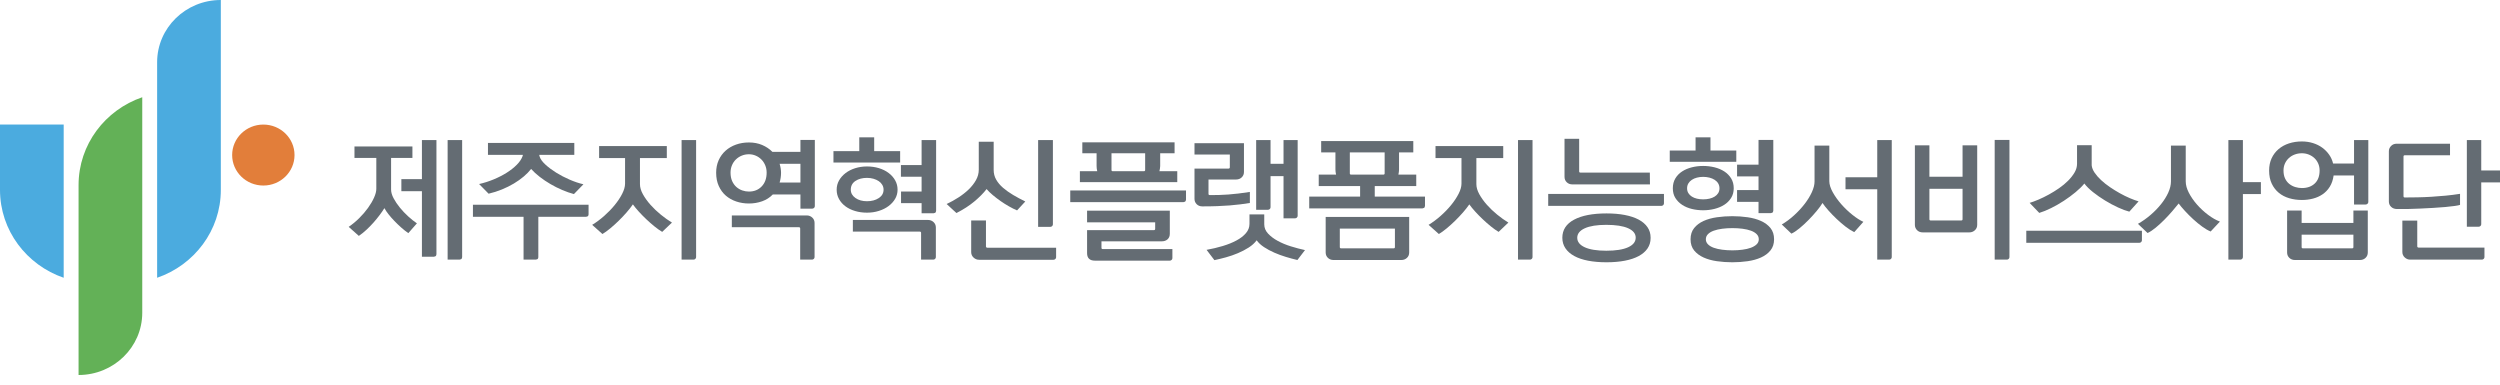 <svg width="260" height="40" viewBox="0 0 260 40" fill="none" xmlns="http://www.w3.org/2000/svg">
<path d="M0 12.955V19.749C0 23.973 2.767 27.563 6.624 28.888V12.955H0Z" fill="#4BABDF"/>
<path d="M22.966 0C19.307 0 16.341 2.899 16.341 6.475V28.888C20.199 27.563 22.966 23.973 22.966 19.749L22.966 0Z" fill="#4BABDF"/>
<path d="M8.171 39C11.829 39 14.795 36.101 14.795 32.525V10.112C10.937 11.437 8.171 15.027 8.171 19.251L8.171 39Z" fill="#63B157"/>
<path d="M27.387 19.296C29.179 19.296 30.631 17.876 30.631 16.125C30.631 14.374 29.179 12.955 27.387 12.955C25.596 12.955 24.144 14.374 24.144 16.125C24.144 17.876 25.596 19.296 27.387 19.296Z" fill="#E27E3A"/>
<path d="M40.673 16.422V19.714C40.673 19.993 40.76 20.295 40.934 20.622C41.108 20.948 41.326 21.272 41.589 21.595C41.852 21.917 42.141 22.221 42.457 22.509C42.773 22.796 43.074 23.036 43.359 23.228L42.464 24.246C42.224 24.081 41.978 23.887 41.729 23.665C41.48 23.443 41.243 23.217 41.021 22.985C40.798 22.755 40.595 22.524 40.413 22.293C40.23 22.063 40.086 21.848 39.979 21.647C39.845 21.865 39.68 22.104 39.484 22.365C39.288 22.627 39.074 22.888 38.843 23.149C38.611 23.41 38.366 23.661 38.108 23.9C37.849 24.14 37.587 24.351 37.319 24.534L36.264 23.593C36.647 23.332 37.012 23.03 37.359 22.686C37.707 22.342 38.012 21.987 38.275 21.621C38.538 21.255 38.747 20.898 38.903 20.55C39.059 20.202 39.137 19.896 39.137 19.635V16.422H36.865V15.234H42.892V16.422H40.673ZM43.88 26.701V19.884H41.742V18.63H43.88V14.568H45.39V26.44C45.381 26.554 45.344 26.625 45.277 26.656C45.21 26.686 45.159 26.701 45.123 26.701H43.88ZM46.553 27.002V14.568H48.063V26.741C48.054 26.854 48.016 26.926 47.949 26.957C47.882 26.987 47.831 27.002 47.795 27.002H46.553Z" fill="#646C73"/>
<path d="M54.45 27.002V22.548H49.185V21.294H61.211V22.287C61.202 22.409 61.162 22.483 61.091 22.509C61.019 22.535 60.971 22.548 60.944 22.548H55.986V26.741C55.977 26.863 55.937 26.937 55.866 26.963C55.795 26.989 55.746 27.002 55.719 27.002H54.45ZM56.08 16.108L56.12 16.279C56.2 16.54 56.398 16.816 56.715 17.108C57.031 17.4 57.405 17.68 57.837 17.951C58.269 18.221 58.737 18.464 59.24 18.682C59.743 18.9 60.222 19.061 60.677 19.165L59.688 20.184C59.296 20.08 58.89 19.938 58.472 19.759C58.053 19.581 57.645 19.377 57.249 19.145C56.853 18.915 56.481 18.664 56.133 18.394C55.786 18.125 55.487 17.851 55.238 17.572C55.024 17.842 54.766 18.105 54.463 18.362C54.16 18.619 53.819 18.86 53.441 19.087C53.062 19.314 52.65 19.518 52.205 19.701C51.759 19.884 51.296 20.032 50.815 20.145L49.826 19.139C50.334 19.026 50.835 18.867 51.33 18.662C51.824 18.458 52.276 18.227 52.686 17.97C53.096 17.713 53.448 17.437 53.742 17.14C54.035 16.845 54.236 16.549 54.343 16.252L54.383 16.108H50.748V14.868H59.728V16.108H56.08Z" fill="#646C73"/>
<path d="M62.307 15.194H69.349V16.436H66.556V19.152C66.556 19.483 66.658 19.833 66.863 20.204C67.068 20.573 67.331 20.94 67.652 21.301C67.972 21.662 68.331 22.004 68.727 22.326C69.124 22.648 69.509 22.922 69.883 23.149L68.868 24.116C68.618 23.968 68.351 23.778 68.066 23.547C67.781 23.317 67.498 23.069 67.217 22.803C66.937 22.538 66.674 22.27 66.429 22C66.184 21.73 65.981 21.481 65.821 21.255C65.643 21.517 65.424 21.795 65.166 22.091C64.908 22.387 64.634 22.677 64.344 22.96C64.055 23.243 63.763 23.506 63.469 23.75C63.175 23.994 62.903 24.19 62.654 24.338L61.585 23.384C62.004 23.131 62.418 22.825 62.828 22.463C63.237 22.102 63.603 21.726 63.924 21.333C64.244 20.942 64.505 20.55 64.705 20.158C64.906 19.766 65.006 19.413 65.006 19.1V16.436H62.307V15.194ZM72.395 26.741C72.395 26.811 72.368 26.872 72.315 26.924C72.262 26.976 72.199 27.002 72.128 27.002H70.885V14.568H72.395V26.741Z" fill="#646C73"/>
<path d="M83.245 21.699V20.223H80.372C80.061 20.546 79.689 20.783 79.257 20.935C78.824 21.088 78.368 21.164 77.887 21.164C77.424 21.164 76.985 21.094 76.571 20.955C76.157 20.816 75.796 20.613 75.488 20.348C75.181 20.082 74.936 19.748 74.754 19.348C74.571 18.948 74.48 18.486 74.48 17.963C74.48 17.484 74.567 17.052 74.74 16.664C74.914 16.277 75.154 15.946 75.462 15.671C75.769 15.397 76.13 15.186 76.544 15.038C76.958 14.89 77.406 14.816 77.887 14.816C78.395 14.816 78.853 14.903 79.263 15.077C79.673 15.251 80.029 15.49 80.332 15.795H83.245V14.554H84.742V21.438C84.742 21.508 84.715 21.569 84.662 21.621C84.608 21.673 84.546 21.699 84.475 21.699H83.245ZM75.976 17.951C75.976 18.29 76.032 18.584 76.143 18.832C76.254 19.08 76.401 19.285 76.584 19.446C76.767 19.607 76.972 19.727 77.199 19.805C77.426 19.884 77.655 19.923 77.887 19.923C78.43 19.923 78.874 19.744 79.216 19.387C79.559 19.03 79.731 18.551 79.731 17.951C79.731 17.68 79.682 17.428 79.584 17.193C79.486 16.958 79.352 16.755 79.183 16.585C79.014 16.416 78.818 16.283 78.595 16.187C78.372 16.091 78.136 16.043 77.887 16.043C77.62 16.043 77.37 16.091 77.139 16.187C76.907 16.283 76.704 16.416 76.531 16.585C76.357 16.755 76.221 16.958 76.123 17.193C76.025 17.428 75.976 17.68 75.976 17.951ZM84.715 26.741C84.715 26.811 84.688 26.872 84.635 26.924C84.582 26.976 84.519 27.002 84.448 27.002H83.219V23.763C83.219 23.676 83.174 23.632 83.085 23.632H76.11V22.405H83.9C84.123 22.405 84.314 22.479 84.475 22.627C84.635 22.774 84.715 22.962 84.715 23.188V26.741ZM81.228 17.963C81.228 18.312 81.179 18.651 81.081 18.983H83.245V17.036H81.081C81.179 17.367 81.228 17.676 81.228 17.963Z" fill="#646C73"/>
<path d="M93.615 16.906H86.679V15.717H89.365V14.28H90.915V15.717H93.615V16.906ZM93.347 19.727C93.347 20.067 93.265 20.38 93.1 20.667C92.935 20.955 92.708 21.207 92.418 21.425C92.129 21.643 91.79 21.812 91.403 21.934C91.016 22.057 90.603 22.117 90.167 22.117C89.73 22.117 89.32 22.061 88.938 21.947C88.554 21.834 88.22 21.673 87.936 21.464C87.65 21.255 87.425 21.002 87.261 20.706C87.096 20.411 87.013 20.084 87.013 19.727C87.013 19.379 87.096 19.058 87.261 18.767C87.425 18.475 87.65 18.221 87.936 18.003C88.22 17.785 88.554 17.615 88.938 17.493C89.32 17.372 89.73 17.311 90.167 17.311C90.603 17.311 91.016 17.369 91.403 17.486C91.79 17.605 92.129 17.772 92.418 17.99C92.708 18.208 92.935 18.464 93.1 18.761C93.265 19.056 93.347 19.379 93.347 19.727ZM91.891 19.727C91.891 19.544 91.846 19.377 91.757 19.224C91.668 19.072 91.545 18.943 91.39 18.839C91.234 18.734 91.051 18.651 90.842 18.59C90.632 18.53 90.407 18.499 90.167 18.499C89.686 18.499 89.285 18.606 88.964 18.819C88.644 19.033 88.483 19.335 88.483 19.727C88.483 20.076 88.644 20.363 88.964 20.589C89.285 20.816 89.686 20.928 90.167 20.928C90.648 20.928 91.056 20.82 91.39 20.602C91.724 20.384 91.891 20.093 91.891 19.727ZM97.329 26.741C97.329 26.811 97.302 26.872 97.249 26.924C97.195 26.976 97.133 27.002 97.062 27.002H95.793V24.22C95.793 24.133 95.748 24.089 95.659 24.089H88.697V22.875H96.514C96.737 22.875 96.928 22.949 97.089 23.097C97.249 23.245 97.329 23.432 97.329 23.659V26.741ZM97.356 21.921C97.347 22.034 97.309 22.106 97.242 22.137C97.175 22.167 97.124 22.182 97.089 22.182H95.846V21.124H93.708V19.923H95.846V18.381H93.695V17.167H95.846V14.568H97.356V21.921Z" fill="#646C73"/>
<path d="M103.342 17.676C103.342 18.042 103.429 18.377 103.603 18.682C103.776 18.986 104.014 19.27 104.317 19.531C104.62 19.792 104.97 20.04 105.366 20.276C105.763 20.51 106.184 20.737 106.629 20.955L105.774 21.882C105.507 21.769 105.224 21.627 104.925 21.457C104.627 21.288 104.335 21.103 104.05 20.903C103.765 20.702 103.496 20.495 103.242 20.282C102.988 20.069 102.776 19.862 102.607 19.662C102.286 20.08 101.863 20.508 101.338 20.948C100.812 21.388 100.189 21.791 99.467 22.156L98.451 21.216C98.861 21.025 99.266 20.8 99.667 20.543C100.068 20.287 100.427 20.006 100.743 19.701C101.059 19.396 101.313 19.072 101.505 18.727C101.696 18.384 101.792 18.024 101.792 17.65V14.737H103.342V17.676ZM109.836 26.754C109.836 26.824 109.809 26.885 109.756 26.937C109.702 26.989 109.64 27.016 109.569 27.016H101.819C101.605 27.016 101.415 26.939 101.251 26.787C101.086 26.634 101.004 26.445 101.004 26.218V22.927H102.54V25.631C102.54 25.674 102.554 25.707 102.58 25.729C102.607 25.75 102.634 25.761 102.66 25.761H109.836V26.754ZM107.965 23.593V14.568H109.502V23.332C109.502 23.401 109.475 23.462 109.422 23.515C109.368 23.567 109.306 23.593 109.235 23.593H107.965Z" fill="#646C73"/>
<path d="M111.306 21.02V19.805H123.345V20.759C123.336 20.872 123.298 20.944 123.231 20.974C123.165 21.005 123.113 21.02 123.078 21.02H111.306ZM112.562 14.802H122.156V15.939H120.659V17.271C120.659 17.358 120.65 17.446 120.633 17.533C120.615 17.619 120.597 17.711 120.579 17.807H122.436V18.943H112.308V17.807H114.112C114.067 17.615 114.045 17.432 114.045 17.259V15.939H112.562V14.802ZM121.929 26.845C121.929 26.915 121.902 26.976 121.849 27.029C121.795 27.081 121.733 27.107 121.661 27.107H113.871C113.328 27.107 113.056 26.845 113.056 26.323V23.933H120.004C120.094 23.933 120.138 23.889 120.138 23.802V23.123H113.056V21.908H121.661V24.311C121.661 24.555 121.583 24.747 121.428 24.887C121.272 25.026 121.078 25.096 120.846 25.096H114.553V25.775C114.553 25.861 114.597 25.905 114.686 25.905H121.929V26.845ZM118.962 17.807C119.051 17.807 119.096 17.763 119.096 17.676V15.939H115.595V17.676C115.595 17.763 115.639 17.807 115.729 17.807H118.962Z" fill="#646C73"/>
<path d="M125.683 20.158C125.683 20.245 125.728 20.288 125.817 20.288C126.432 20.297 127.071 20.278 127.735 20.23C128.398 20.182 129.149 20.093 129.986 19.962V21.111C129.647 21.164 129.309 21.211 128.971 21.255C128.632 21.299 128.267 21.335 127.875 21.366C127.483 21.396 127.057 21.421 126.599 21.438C126.14 21.456 125.621 21.464 125.042 21.464C124.802 21.464 124.606 21.388 124.454 21.236C124.303 21.083 124.227 20.898 124.227 20.681V17.533H127.768C127.857 17.533 127.902 17.484 127.902 17.389V16.07H124.227V14.894H129.372V17.885C129.372 18.112 129.293 18.299 129.138 18.447C128.982 18.595 128.788 18.669 128.556 18.669H125.683V20.158ZM125.483 25.984C126.071 25.879 126.632 25.746 127.167 25.585C127.701 25.424 128.176 25.233 128.59 25.01C129.004 24.788 129.334 24.534 129.579 24.246C129.824 23.959 129.946 23.637 129.946 23.28V22.3H131.483V23.332C131.483 23.689 131.614 24.009 131.877 24.292C132.14 24.575 132.474 24.828 132.879 25.049C133.284 25.271 133.739 25.461 134.242 25.618C134.745 25.775 135.238 25.905 135.719 26.009L134.93 27.041C134.556 26.954 134.159 26.847 133.741 26.721C133.322 26.595 132.919 26.447 132.532 26.277C132.144 26.108 131.788 25.916 131.463 25.703C131.137 25.489 130.882 25.252 130.694 24.991C130.48 25.278 130.202 25.53 129.859 25.748C129.516 25.966 129.144 26.16 128.743 26.33C128.343 26.499 127.928 26.643 127.501 26.761C127.073 26.878 126.672 26.976 126.298 27.054L125.483 25.984ZM132.137 21.555C132.137 21.625 132.111 21.686 132.057 21.738C132.004 21.791 131.941 21.817 131.87 21.817H130.641V14.568H132.137V17.036H133.487V14.568H134.957V22.443C134.957 22.513 134.93 22.574 134.877 22.627C134.823 22.679 134.761 22.705 134.69 22.705H133.487V18.316H132.137V21.555Z" fill="#646C73"/>
<path d="M137.148 19.348V18.16H138.952C138.907 17.968 138.885 17.79 138.885 17.624V15.847H137.402V14.672H146.983V15.847H145.5V17.637C145.5 17.724 145.493 17.809 145.48 17.892C145.466 17.974 145.451 18.064 145.433 18.16H147.29V19.348H142.974V20.445H148.199V21.412C148.19 21.525 148.152 21.597 148.085 21.627C148.018 21.658 147.967 21.673 147.932 21.673H136.159V20.445H141.451V19.348H137.148ZM137.87 22.561H146.555V26.258C146.555 26.492 146.475 26.683 146.315 26.826C146.154 26.97 145.963 27.041 145.74 27.041H138.685C138.453 27.041 138.259 26.967 138.104 26.82C137.948 26.671 137.87 26.484 137.87 26.258V22.561ZM139.34 23.776V25.696C139.34 25.783 139.384 25.827 139.473 25.827H144.938C145.027 25.827 145.072 25.783 145.072 25.696V23.776H139.34ZM143.869 18.16C143.958 18.16 144.003 18.116 144.003 18.029V15.847H140.382V18.029C140.382 18.116 140.426 18.16 140.515 18.16H143.869Z" fill="#646C73"/>
<path d="M149.294 15.194H156.336V16.436H153.543V19.152C153.543 19.483 153.646 19.833 153.851 20.204C154.056 20.573 154.319 20.94 154.639 21.301C154.96 21.662 155.318 22.004 155.715 22.326C156.111 22.648 156.497 22.922 156.871 23.149L155.855 24.116C155.606 23.968 155.338 23.778 155.053 23.547C154.768 23.317 154.485 23.069 154.205 22.803C153.924 22.538 153.661 22.27 153.417 22C153.171 21.73 152.969 21.481 152.809 21.255C152.63 21.517 152.412 21.795 152.154 22.091C151.895 22.387 151.621 22.677 151.332 22.96C151.042 23.243 150.751 23.506 150.457 23.75C150.163 23.994 149.891 24.19 149.642 24.338L148.573 23.384C148.991 23.131 149.406 22.825 149.815 22.463C150.225 22.102 150.59 21.726 150.911 21.333C151.232 20.942 151.492 20.55 151.693 20.158C151.893 19.766 151.994 19.413 151.994 19.1V16.436H149.294V15.194ZM159.383 26.741C159.383 26.811 159.356 26.872 159.303 26.924C159.249 26.976 159.187 27.002 159.116 27.002H157.873V14.568H159.383V26.741Z" fill="#646C73"/>
<path d="M173.052 20.171V21.151C173.052 21.22 173.026 21.281 172.972 21.333C172.919 21.386 172.856 21.412 172.785 21.412H161.013V20.171H173.052ZM171.663 24.756C171.663 25.165 171.556 25.526 171.342 25.84C171.128 26.153 170.823 26.416 170.427 26.63C170.03 26.843 169.549 27.004 168.984 27.113C168.418 27.222 167.783 27.277 167.079 27.277C166.367 27.277 165.728 27.222 165.162 27.113C164.596 27.004 164.115 26.841 163.719 26.623C163.322 26.406 163.017 26.138 162.804 25.82C162.59 25.502 162.483 25.139 162.483 24.729C162.483 23.911 162.888 23.284 163.699 22.848C164.509 22.413 165.636 22.196 167.079 22.196C167.783 22.196 168.418 22.25 168.984 22.359C169.549 22.468 170.03 22.629 170.427 22.842C170.823 23.055 171.128 23.319 171.342 23.632C171.556 23.945 171.663 24.307 171.663 24.716V24.756ZM163.525 19.178C163.293 19.178 163.1 19.105 162.944 18.956C162.788 18.808 162.71 18.621 162.71 18.394V14.437H164.233V17.82C164.233 17.907 164.278 17.951 164.367 17.951H171.583L171.596 19.178H163.525ZM164.033 24.729C164.033 25.148 164.293 25.476 164.814 25.716C165.336 25.955 166.082 26.075 167.053 26.075C168.041 26.075 168.799 25.955 169.324 25.716C169.85 25.476 170.113 25.143 170.113 24.716C170.113 24.298 169.85 23.972 169.324 23.736C168.799 23.502 168.041 23.384 167.053 23.384C166.082 23.384 165.336 23.504 164.814 23.743C164.293 23.983 164.033 24.311 164.033 24.729Z" fill="#646C73"/>
<path d="M180.575 16.827H173.654V15.652H176.339V14.28H177.889V15.652H180.575V16.827ZM180.308 19.583C180.308 19.966 180.216 20.301 180.034 20.589C179.851 20.876 179.613 21.114 179.319 21.301C179.025 21.488 178.686 21.63 178.304 21.726C177.921 21.821 177.529 21.869 177.128 21.869C176.727 21.869 176.337 21.823 175.959 21.732C175.58 21.64 175.244 21.499 174.95 21.308C174.656 21.116 174.42 20.879 174.241 20.595C174.063 20.312 173.974 19.975 173.974 19.583C173.974 19.191 174.061 18.849 174.235 18.558C174.408 18.266 174.642 18.024 174.936 17.833C175.23 17.641 175.566 17.498 175.945 17.402C176.324 17.306 176.718 17.259 177.128 17.259C177.537 17.259 177.934 17.306 178.317 17.402C178.7 17.498 179.039 17.641 179.333 17.833C179.626 18.024 179.862 18.266 180.041 18.558C180.219 18.849 180.308 19.191 180.308 19.583ZM178.825 19.583C178.825 19.392 178.78 19.222 178.691 19.074C178.602 18.925 178.479 18.802 178.324 18.702C178.168 18.601 177.987 18.525 177.782 18.473C177.578 18.421 177.359 18.394 177.128 18.394C176.896 18.394 176.68 18.421 176.48 18.473C176.279 18.525 176.103 18.601 175.952 18.702C175.8 18.802 175.68 18.925 175.591 19.074C175.502 19.222 175.457 19.392 175.457 19.583C175.457 19.775 175.502 19.942 175.591 20.086C175.68 20.23 175.8 20.35 175.952 20.445C176.103 20.541 176.279 20.613 176.48 20.661C176.68 20.709 176.896 20.733 177.128 20.733C177.359 20.733 177.578 20.709 177.782 20.661C177.987 20.613 178.168 20.541 178.324 20.445C178.479 20.35 178.602 20.23 178.691 20.086C178.78 19.942 178.825 19.775 178.825 19.583ZM184.504 24.887C184.504 25.348 184.379 25.733 184.13 26.042C183.88 26.351 183.55 26.597 183.141 26.78C182.731 26.963 182.268 27.092 181.751 27.166C181.234 27.239 180.704 27.277 180.161 27.277C179.617 27.277 179.085 27.239 178.564 27.166C178.043 27.092 177.58 26.963 177.174 26.78C176.769 26.597 176.442 26.353 176.192 26.049C175.943 25.744 175.818 25.357 175.818 24.887C175.818 24.416 175.943 24.026 176.192 23.717C176.442 23.408 176.769 23.162 177.174 22.979C177.58 22.796 178.043 22.668 178.564 22.594C179.085 22.52 179.617 22.483 180.161 22.483C180.704 22.483 181.234 22.52 181.751 22.594C182.268 22.668 182.731 22.796 183.141 22.979C183.55 23.162 183.88 23.408 184.13 23.717C184.379 24.026 184.504 24.416 184.504 24.887ZM182.914 24.887C182.914 24.677 182.84 24.499 182.693 24.351C182.546 24.203 182.348 24.083 182.098 23.992C181.849 23.9 181.557 23.833 181.223 23.789C180.889 23.745 180.54 23.724 180.174 23.724C179.8 23.724 179.446 23.745 179.112 23.789C178.778 23.833 178.484 23.9 178.23 23.992C177.976 24.083 177.776 24.203 177.629 24.351C177.482 24.499 177.408 24.677 177.408 24.887C177.408 25.087 177.482 25.26 177.629 25.409C177.776 25.557 177.976 25.676 178.23 25.768C178.484 25.86 178.778 25.927 179.112 25.97C179.446 26.014 179.8 26.036 180.174 26.036C180.531 26.036 180.876 26.014 181.21 25.97C181.544 25.927 181.836 25.86 182.085 25.768C182.334 25.676 182.535 25.559 182.686 25.415C182.838 25.271 182.914 25.096 182.914 24.887ZM184.423 21.908C184.415 22.021 184.377 22.093 184.31 22.124C184.243 22.154 184.192 22.169 184.156 22.169H182.887V20.994H180.655V19.766H182.887V18.342H180.655V17.128H182.887V14.554H184.423V21.908Z" fill="#646C73"/>
<path d="M190.249 18.839C190.249 19.178 190.367 19.561 190.603 19.988C190.839 20.415 191.136 20.831 191.492 21.236C191.848 21.64 192.234 22.009 192.648 22.339C193.062 22.67 193.443 22.914 193.79 23.071L192.841 24.142C192.565 24.011 192.267 23.822 191.946 23.574C191.626 23.325 191.314 23.057 191.011 22.77C190.708 22.483 190.425 22.191 190.162 21.895C189.9 21.599 189.692 21.338 189.541 21.111C189.407 21.338 189.209 21.61 188.946 21.928C188.684 22.246 188.399 22.561 188.091 22.875C187.784 23.188 187.472 23.475 187.156 23.736C186.84 23.998 186.557 24.186 186.307 24.298L185.305 23.345C185.751 23.084 186.178 22.766 186.588 22.391C186.998 22.017 187.361 21.625 187.677 21.216C187.993 20.807 188.245 20.398 188.432 19.988C188.619 19.579 188.713 19.209 188.713 18.878V15.142H190.249V18.839ZM196.743 26.741C196.743 26.811 196.717 26.872 196.663 26.924C196.61 26.976 196.547 27.002 196.476 27.002H195.233V19.687H191.933V18.434H195.233V14.568H196.743V26.741Z" fill="#646C73"/>
<path d="M205.629 23.384C205.629 23.61 205.549 23.798 205.389 23.945C205.228 24.094 205.037 24.168 204.814 24.168H199.964C199.723 24.168 199.527 24.091 199.376 23.939C199.224 23.787 199.148 23.602 199.148 23.384V15.116H200.658V18.381H204.106V15.116H205.629V23.384ZM204.106 19.635H200.658V22.796C200.658 22.884 200.703 22.927 200.792 22.927H203.972C204.061 22.927 204.106 22.884 204.106 22.796V19.635ZM207.447 27.002V14.554H208.983V26.741C208.983 26.811 208.957 26.872 208.903 26.924C208.85 26.976 208.787 27.002 208.716 27.002H207.447Z" fill="#646C73"/>
<path d="M222.76 23.998V24.991C222.76 25.06 222.733 25.121 222.679 25.174C222.626 25.226 222.564 25.252 222.492 25.252H210.734V23.998H222.76ZM216.012 15.103H217.535V17.193C217.562 17.446 217.664 17.702 217.842 17.963C218.02 18.225 218.245 18.482 218.517 18.734C218.789 18.986 219.094 19.229 219.432 19.459C219.771 19.69 220.116 19.903 220.468 20.099C220.82 20.295 221.165 20.465 221.504 20.609C221.842 20.752 222.145 20.863 222.412 20.942L221.45 22.012C221.111 21.926 220.72 21.78 220.274 21.575C219.829 21.371 219.381 21.131 218.931 20.856C218.482 20.582 218.063 20.291 217.675 19.982C217.288 19.672 216.987 19.374 216.773 19.087C216.542 19.374 216.237 19.674 215.858 19.988C215.479 20.301 215.074 20.6 214.642 20.883C214.21 21.166 213.769 21.418 213.319 21.64C212.869 21.863 212.457 22.03 212.083 22.143L211.081 21.099C211.348 21.02 211.656 20.907 212.003 20.759C212.35 20.611 212.707 20.436 213.072 20.236C213.437 20.036 213.796 19.814 214.148 19.57C214.5 19.326 214.814 19.065 215.09 18.786C215.366 18.508 215.589 18.223 215.758 17.931C215.927 17.639 216.012 17.341 216.012 17.036V15.103Z" fill="#646C73"/>
<path d="M227.316 18.865C227.316 19.24 227.427 19.64 227.65 20.067C227.873 20.493 228.158 20.903 228.505 21.294C228.853 21.686 229.235 22.039 229.654 22.352C230.073 22.666 230.478 22.897 230.87 23.044L229.908 24.076C229.632 23.963 229.336 23.791 229.02 23.56C228.703 23.33 228.392 23.073 228.084 22.79C227.777 22.507 227.492 22.221 227.229 21.934C226.966 21.647 226.75 21.39 226.581 21.164C226.403 21.39 226.182 21.656 225.919 21.96C225.657 22.266 225.376 22.567 225.078 22.868C224.779 23.169 224.478 23.443 224.176 23.691C223.873 23.939 223.597 24.12 223.347 24.233L222.345 23.28C222.808 23.019 223.247 22.709 223.661 22.352C224.076 21.996 224.441 21.619 224.757 21.222C225.073 20.827 225.322 20.426 225.505 20.02C225.688 19.616 225.779 19.231 225.779 18.865V15.142H227.316V18.865ZM235.133 20.184H233.262V26.741C233.262 26.811 233.235 26.872 233.182 26.924C233.129 26.976 233.066 27.002 232.995 27.002H231.752V14.568H233.262V18.943H235.133V20.184Z" fill="#646C73"/>
<path d="M244.82 21.268V18.251H242.696C242.633 18.704 242.502 19.091 242.302 19.413C242.101 19.736 241.852 19.999 241.553 20.204C241.255 20.409 240.921 20.559 240.551 20.654C240.181 20.75 239.796 20.798 239.395 20.798C238.932 20.798 238.493 20.737 238.079 20.615C237.665 20.493 237.304 20.306 236.997 20.053C236.69 19.801 236.444 19.483 236.262 19.1C236.079 18.716 235.988 18.264 235.988 17.741C235.988 17.262 236.075 16.836 236.248 16.461C236.422 16.087 236.663 15.769 236.97 15.508C237.277 15.247 237.638 15.049 238.052 14.914C238.467 14.779 238.914 14.711 239.395 14.711C239.805 14.711 240.19 14.768 240.551 14.881C240.912 14.994 241.233 15.153 241.513 15.357C241.794 15.562 242.032 15.804 242.228 16.083C242.424 16.361 242.562 16.67 242.642 17.01H244.82V14.568H246.304V21.007C246.304 21.077 246.277 21.137 246.223 21.189C246.17 21.242 246.108 21.268 246.036 21.268H244.82ZM237.485 17.729C237.485 18.06 237.54 18.34 237.652 18.571C237.763 18.802 237.91 18.989 238.093 19.132C238.275 19.276 238.48 19.383 238.707 19.453C238.935 19.523 239.164 19.557 239.395 19.557C239.957 19.557 240.404 19.398 240.738 19.08C241.072 18.763 241.239 18.312 241.239 17.729C241.239 17.467 241.19 17.225 241.092 17.003C240.994 16.782 240.861 16.592 240.692 16.436C240.522 16.279 240.326 16.157 240.104 16.07C239.881 15.983 239.645 15.939 239.395 15.939C239.128 15.939 238.879 15.983 238.647 16.07C238.415 16.157 238.213 16.281 238.039 16.442C237.865 16.603 237.73 16.792 237.632 17.01C237.534 17.228 237.485 17.467 237.485 17.729ZM237.859 21.895H239.369V23.188H244.754V21.895H246.25V26.258C246.25 26.484 246.172 26.671 246.016 26.82C245.86 26.967 245.667 27.041 245.435 27.041H238.674C238.442 27.041 238.248 26.967 238.093 26.82C237.936 26.671 237.859 26.484 237.859 26.258V21.895ZM239.369 24.403V25.696C239.369 25.783 239.413 25.827 239.502 25.827H244.62C244.709 25.827 244.754 25.783 244.754 25.696V24.403H239.369Z" fill="#646C73"/>
<path d="M250.099 20.537C250.508 20.537 250.947 20.532 251.415 20.523C251.882 20.515 252.363 20.495 252.858 20.465C253.352 20.434 253.851 20.395 254.354 20.348C254.858 20.299 255.354 20.236 255.844 20.158V21.308C255.755 21.342 255.575 21.379 255.303 21.418C255.031 21.457 254.704 21.495 254.321 21.529C253.938 21.564 253.517 21.595 253.058 21.621C252.599 21.647 252.141 21.671 251.682 21.692C251.223 21.715 250.782 21.73 250.359 21.738C249.936 21.747 249.569 21.747 249.257 21.738C249.016 21.73 248.82 21.652 248.669 21.503C248.517 21.355 248.442 21.173 248.442 20.955V15.73C248.442 15.521 248.517 15.338 248.669 15.182C248.82 15.025 249.016 14.946 249.257 14.946H254.802V16.148H250.099C250.009 16.148 249.965 16.192 249.965 16.279V20.406C249.965 20.493 250.009 20.537 250.099 20.537ZM258.383 26.741C258.383 26.811 258.356 26.872 258.303 26.924C258.25 26.976 258.187 27.002 258.116 27.002H250.66C250.446 27.002 250.256 26.926 250.092 26.773C249.927 26.621 249.845 26.432 249.845 26.206V22.94H251.395V25.618C251.395 25.661 251.408 25.694 251.435 25.716C251.461 25.737 251.488 25.748 251.515 25.748H258.383V26.741ZM258.049 23.319C258.049 23.389 258.022 23.45 257.969 23.502C257.915 23.554 257.853 23.58 257.782 23.58H256.552V14.568H258.049V17.729H260V18.97H258.049V23.319Z" fill="#646C73"/>
</svg>
